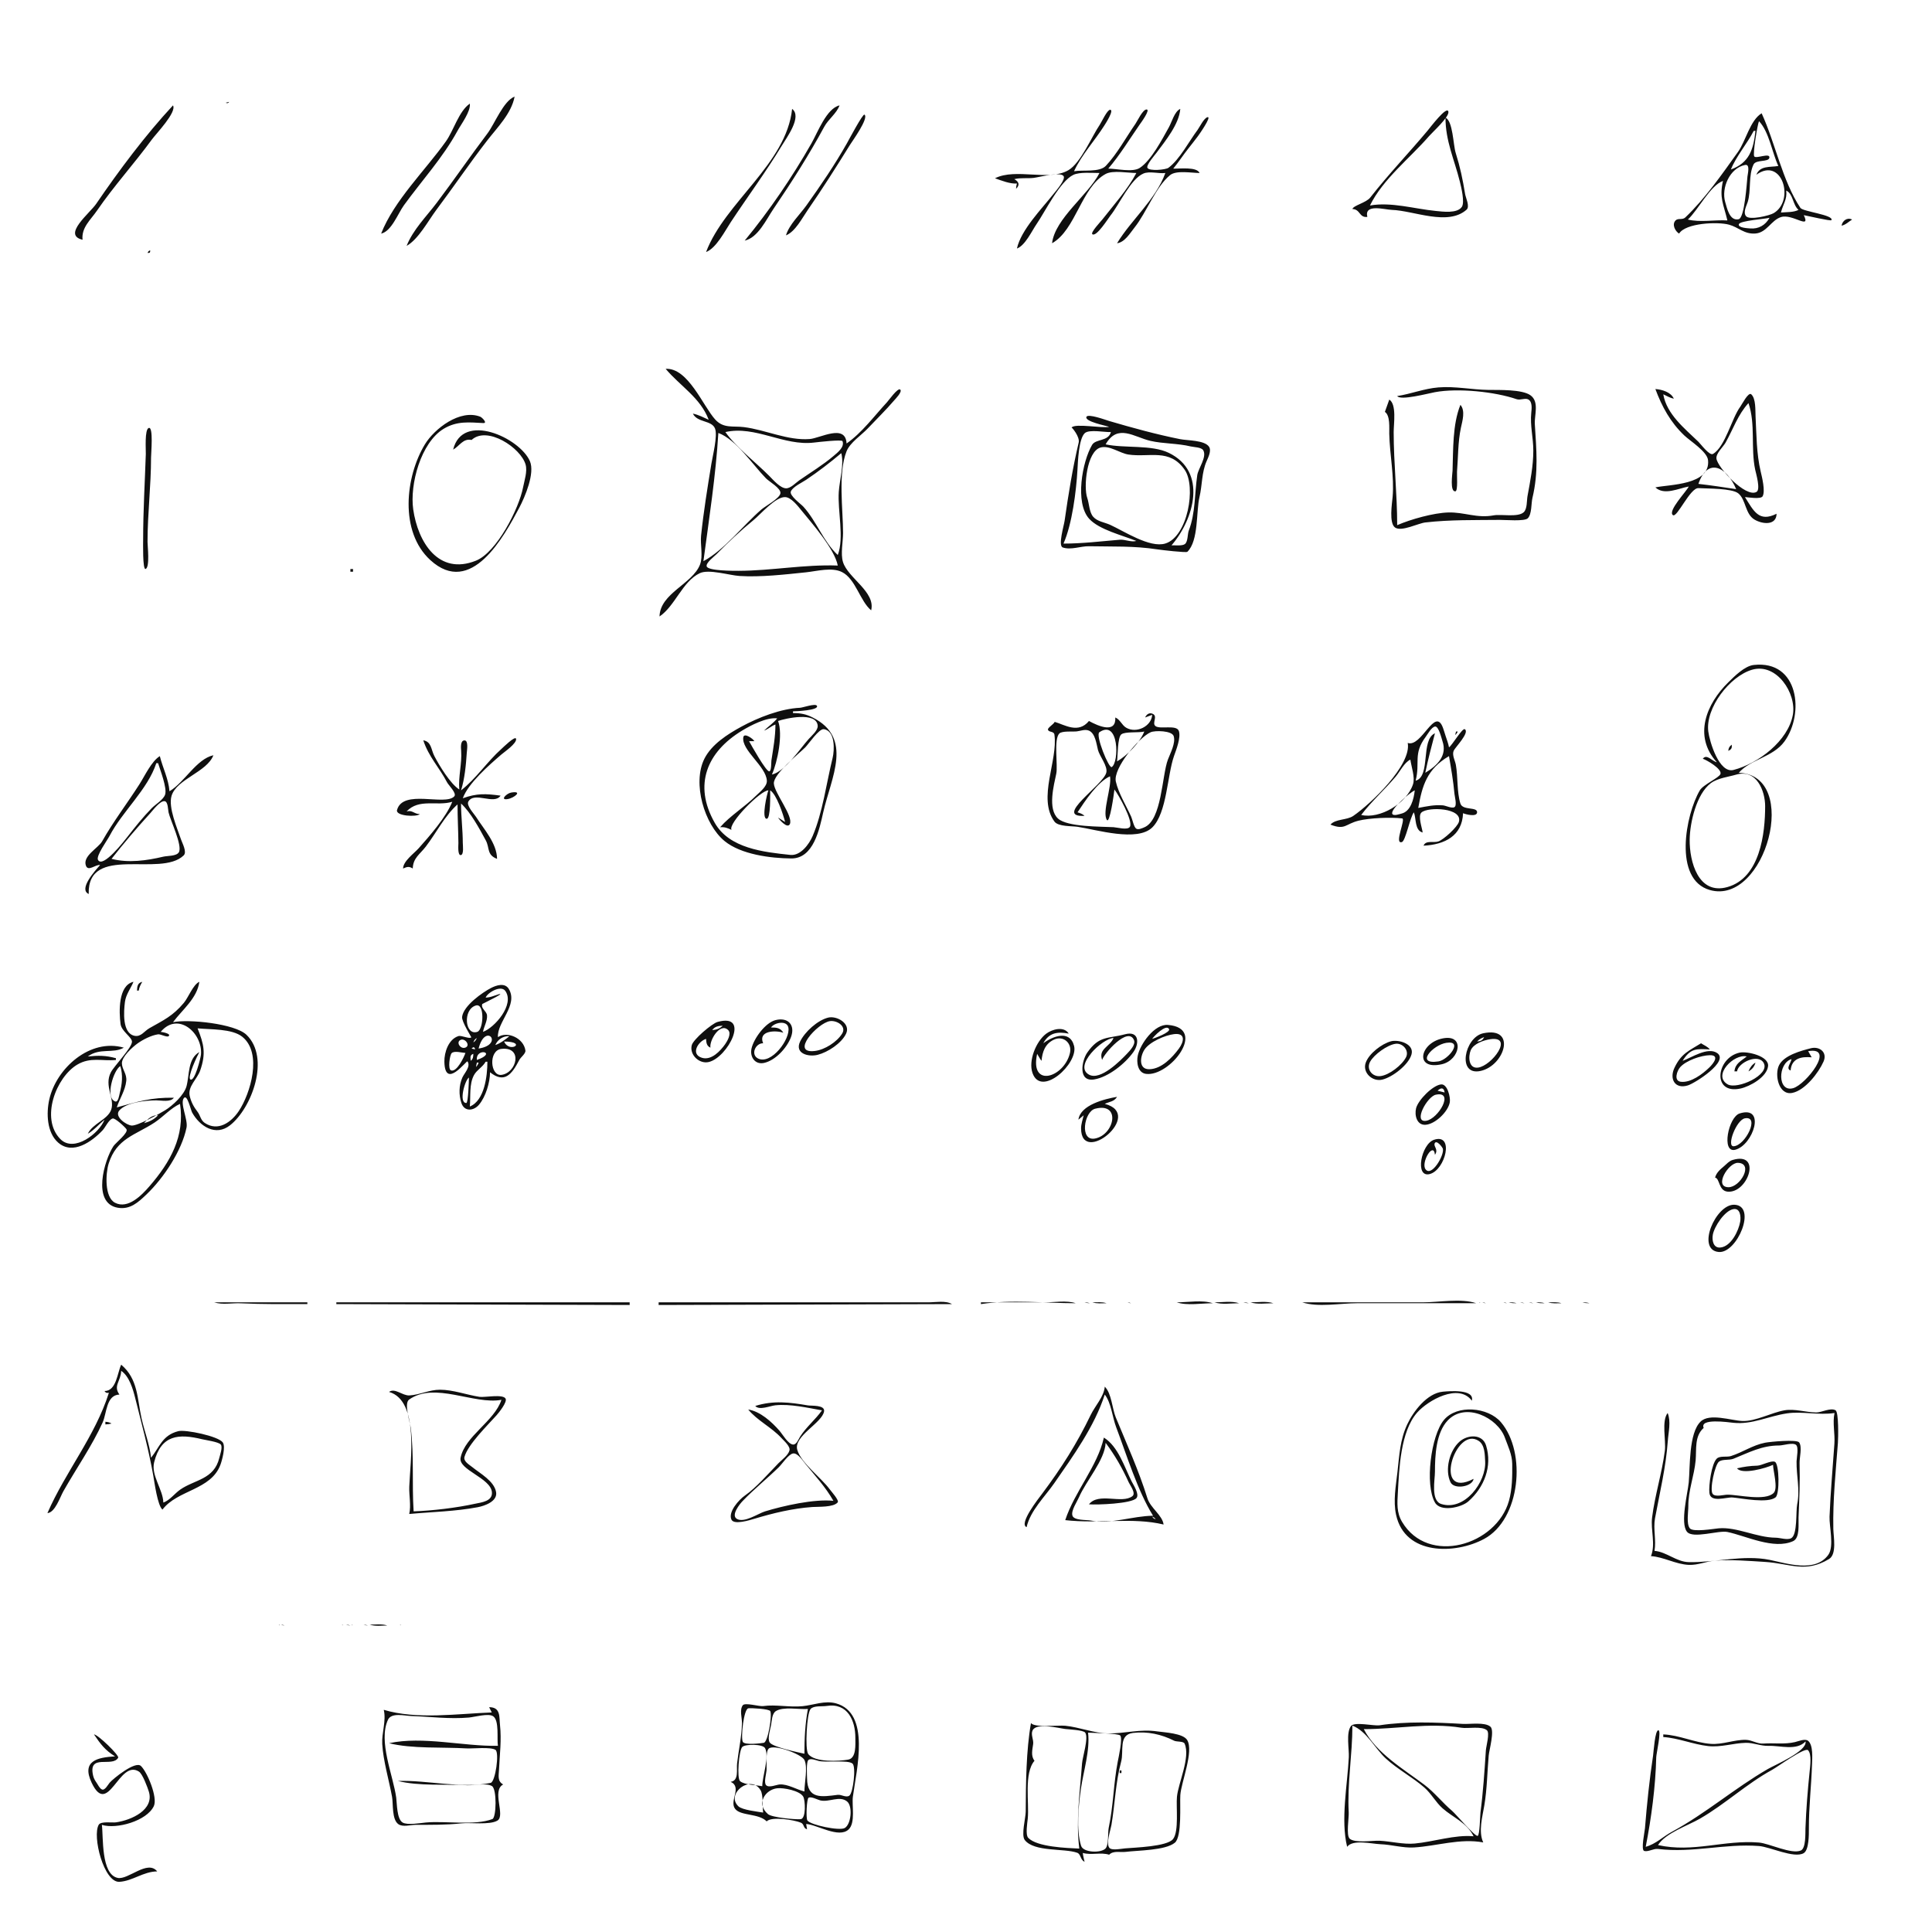 <?xml version="1.0" standalone="yes"?>
<svg xmlns="http://www.w3.org/2000/svg" width="2200" height="2200">
<path style="fill:#0f0f0f; stroke:none;" d="M463 280C476.402 272.599 487.696 251.228 496.875 239C516.461 212.907 534.8 185.765 554.779 160C566.361 145.065 582.375 129.225 586 110C573.231 114.92 563.278 141.098 555.04 152C535.373 178.025 516.962 204.958 497.278 231C485.354 246.777 470.442 261.395 463 280M257 117C259.046 117.751 259.596 117.656 261 116L257 117M434 266C445.647 263.632 453.183 243.086 459.921 233.783C479.979 206.089 504.487 179.271 520.841 149.217C525.184 141.237 536.185 126.904 535 118C522.457 126.639 516.584 148.6 507.762 161C484.296 193.982 448.938 228.097 434 266M197 120C165.9 153.411 135.293 194.321 109.584 232.038C102.163 242.925 70.519 267.554 94 273C92.563 259.112 103.115 250.503 110.408 239.882C129.697 211.789 152.736 186.507 172.835 159C177.891 152.08 201.414 127.812 197 120M848 274C863.197 270.675 872.64 249.799 880.677 238C901.508 207.414 920.95 176.854 938.581 144.361C943.32 135.627 952.592 129.296 956 120C941.249 123.352 931.029 150.917 924.145 163C901.965 201.931 876.325 239.604 848 274M1223 195C1231.65 176.263 1246.46 160.394 1257.45 143.04C1258.66 141.146 1269.14 125 1264.09 125.003C1260.76 125.005 1254.26 139.206 1252.35 142C1243.14 155.517 1230.72 185.479 1216.7 193.74C1194.44 206.853 1157.03 190.951 1133 203C1140.51 205.659 1149.98 209.488 1158 209C1157.36 211.136 1157.05 212.779 1157 215C1161.55 210.552 1160.34 206.985 1155 204C1162.16 202.187 1169.69 203.385 1177 202.562C1183.24 201.86 1206.44 195.349 1210.94 200.26C1214.3 203.934 1201.85 218.046 1199.52 221C1186.31 237.711 1162.61 261.784 1158 283C1167.39 279.612 1174.95 262.992 1180.46 255C1190.03 241.103 1207.1 206.238 1222.26 199.105C1229.57 195.664 1243.87 197.032 1252 197C1239.38 221.937 1201.27 248.815 1198 277C1225.14 261.672 1231.46 212.938 1259.06 198.065C1267.29 193.632 1284.73 197 1294 197C1284.11 215.759 1268.27 233.305 1255.22 250C1253.62 252.057 1241.41 264.917 1243.89 266.722C1248.59 270.136 1262.02 248.507 1264.5 245.438C1274.47 233.102 1287.28 203.916 1302.04 197.601C1309.05 194.601 1319.4 197.977 1327 197C1316.11 227.257 1288.29 250.102 1272 277C1280.89 275.837 1286.74 265.561 1291.98 259C1305.56 242.007 1315.89 212.904 1332.38 199.423C1339.47 193.625 1357.23 197 1366 197C1362.79 189.667 1343.41 192.263 1336 192C1342.11 184.616 1347.29 176.487 1353.28 169C1356.98 164.386 1360.56 159.707 1364.14 155C1365.3 153.473 1380.12 132.385 1375.07 133.438C1370.97 134.294 1366.05 144.773 1363.64 148C1354.06 160.793 1343.28 181.584 1330.56 191.06C1327.45 193.38 1308.81 195.096 1306.6 191.181C1304.87 188.124 1315.06 176.493 1316.92 174C1326.9 160.596 1342.78 141.259 1344 124C1337.45 126.85 1334.39 138.912 1330.96 145.041C1323.41 158.488 1310.95 182.661 1297.91 191.178C1289.68 196.557 1271.59 192 1262 192C1275.21 176.63 1286.09 158.654 1297.65 142C1298.64 140.578 1310.47 124.643 1305.63 124.643C1301.2 124.643 1295.22 137.741 1292.95 141C1282.22 156.431 1272.17 175.115 1259.29 188.794C1252 196.546 1233.13 193.202 1223 195M902 124C895.446 186.7 825.642 230.046 804 287C815.614 282.583 825.496 263.039 832.118 253C851.283 223.946 872.166 195.794 890.181 166C895.884 156.569 913.653 132.756 902 124M1540 238C1549.25 238.32 1547.52 248.079 1557 247C1553.26 231.61 1576.54 238.737 1585 239.011C1609.87 239.818 1648.77 257.724 1670.02 238.744C1674.02 235.173 1669.05 225.244 1668.36 221C1665.55 203.889 1662.76 190.499 1657.59 174C1654.78 165.056 1654.46 137.589 1646 134C1646 160.755 1656.12 181.616 1662.4 207C1663.85 212.881 1668.1 230.249 1664.66 235.502C1659.49 243.393 1642.7 240.964 1635 240.219C1610.79 237.877 1584.27 229.704 1560 234C1574.66 203.984 1605.78 179.88 1627.41 154.866C1631.35 150.307 1650.38 133.198 1649.31 127.222C1647.92 119.538 1628.44 145.391 1625.42 149C1603.9 174.669 1580.94 198.542 1560.34 224.94C1555.74 230.831 1541.2 233.912 1540 238M895 268C905.528 263.873 913.476 248.259 919.749 239.21C936.501 215.043 952.235 190.192 967.713 165.217C970.412 160.862 989.739 134.222 984.36 130.544C982.499 129.271 966.606 159.25 964.487 163.019C950.864 187.24 934.394 211.38 918.226 234C910.876 244.283 898.59 255.831 895 268M1912 266C1919.4 253.938 1955.65 252.274 1968.78 255.814C1979.79 258.785 1986.18 266.909 1999 265.893C2011.86 264.873 2016.81 250.826 2028 247.206C2041.05 242.987 2062.35 262.254 2054 245C2058.25 245.751 2084.77 252.01 2085.46 250.711C2088.63 244.729 2052.98 240.975 2050.17 236.759C2029.54 205.803 2021.56 162.843 2006 129C1992.9 136.894 1987.87 160.69 1979.06 173C1960.91 198.367 1941.74 226.005 1919.12 247.592C1915.79 250.772 1910.99 248.107 1908.12 250.906C1903.4 255.512 1907.61 263.343 1912 266M2003 138C2014.5 150.049 2017.99 173.928 2025 189C2015.86 190.636 2004.09 188.294 2000 199C2028.93 177.949 2044.27 227.896 2019.82 242.657C2015.11 245.5 1992.23 251.025 1988.26 246.178C1984.58 241.679 1988.77 234.41 1990.17 229.922C1994.23 216.864 1990.74 199.547 1996.8 187.266C1999.65 181.491 2013.78 184.856 2014.79 179.71C2016.03 173.42 1999.69 181.153 1997.59 178.098C1995.67 175.307 2001.33 141.409 2003 138M1999 149C1996.55 170.569 1991.95 185.325 1971 193C1976.87 178.187 1989.49 163.605 1997 149L1999 149M1987.13 187.843C1993.17 186.62 1990.18 197.808 1989.85 201C1989.08 208.598 1986.62 248.108 1979.85 249.624C1969.52 251.937 1966.59 237.132 1964.5 230C1959.88 214.202 1969.51 191.408 1987.13 187.843M1151 204L1150 205L1151 204M1962 206C1957.58 225.066 1962.64 232.642 1967 251C1952.84 250.152 1935.53 253.424 1922 250C1933.9 238.921 1947.33 211.338 1962 206M2048 239C2042.23 241.977 2034.4 241.403 2028 242C2030.26 232.651 2035.26 227.217 2034 217C2042.04 220.82 2041.22 233.084 2048 239M2015 248C2010.32 256.47 2002.47 260.915 1993 260.115C1990.83 259.931 1978.58 259.521 1980.11 255.236C1981.52 251.258 2009.9 249.373 2015 248M2097 257C2101.81 255.917 2104.93 252.609 2109 250C2103.39 247.233 2097.99 251.316 2097 257M168 288C170.735 288.084 171.084 287.735 171 285C169.077 285.901 169.001 286.076 168 288M758 420C774.107 439.239 797.746 453.029 807 478C801.223 475.4 795.23 472.199 789 471C794.134 481.535 810.511 478.302 814.244 488.089C817.345 496.219 811.561 518.947 810.081 528C805.611 555.347 801.195 582.437 798.32 610C797.264 620.128 800.806 633.424 797.079 642.956C788.443 665.046 751.653 675.48 751 702C768.838 689.907 777.006 662.2 796.816 652.704C807.091 647.778 830.548 655.124 842 655.861C866.016 657.407 893.88 654.189 918 651.68C930.241 650.406 947.23 645.619 958.821 651.436C974.323 659.215 979.377 684.587 992 695C997.233 673.934 965.595 658.336 959.922 640C957.023 630.63 959.999 616.886 960 607C960.002 580.411 954.12 538.798 963.94 514C967.924 503.937 980.77 495.679 988.096 487.922C998.096 477.333 1008.68 467.069 1018.14 456C1019.51 454.397 1028.01 445.875 1025.02 443.544C1022.26 441.392 1011.9 456.019 1010.1 457.96C995.854 473.316 981.247 493.102 964 505C962.894 482.13 933.945 499.021 922 499.941C896.884 501.875 871.993 489.446 847 486.339C834.739 484.814 823.937 488.16 814.476 477.761C800.448 462.343 783.53 418.574 758 420M1591 451C1594.73 456.408 1625.83 448.084 1634 446.575C1660.2 441.734 1702.13 446.017 1727 454.56C1731.33 456.047 1736.69 452.83 1740.39 454.907C1745.12 457.559 1744.14 465.578 1743.68 470C1742.17 484.526 1746 498.424 1746 513C1746 530.965 1742.55 547.521 1739.38 565C1738.47 570.055 1739.13 579.37 1735.2 583.178C1728.77 589.398 1709.44 585.254 1701 586.824C1681.5 590.45 1667.52 582.988 1649 583.563C1632.27 584.083 1606.74 591.226 1591 598C1591 562.623 1587 527.454 1587 492C1587 482.591 1590.57 460.451 1582 455L1577 469C1583.16 473.217 1581.84 487.011 1581.98 494C1582.47 517.557 1587.86 542.648 1585.78 566C1585.13 573.297 1581.49 595.856 1588.6 600.722C1595.96 605.755 1614.81 595.877 1623 594.934C1651.34 591.67 1679.3 592.335 1708 592.008C1713.86 591.941 1736.19 593.926 1739.79 590.135C1744.42 585.263 1743.51 573.277 1745.01 567C1752.05 537.616 1749.52 512.099 1747.73 483C1747.09 472.749 1753.11 457.421 1742.68 450.042C1733.11 443.266 1706.7 444.123 1695 443.993C1676.02 443.782 1656.98 439.605 1638 441.144C1621.48 442.483 1606.73 448.609 1591 451M1885 443C1892.54 463.198 1902.17 480.892 1918 495.922C1924.68 502.267 1943.99 514.261 1944.98 524C1947.89 552.586 1900.85 551.551 1885 555C1895.07 564.501 1911.4 556.06 1923 554C1920.85 559.115 1898.65 582.011 1904.99 586.593C1909.66 589.967 1924.63 555.257 1934.05 555.846C1943.78 556.454 1972.2 555.878 1979.44 561.822C1988.3 569.081 1987.06 585.43 1998.09 591.783C2007.68 597.308 2022.92 598.202 2023 585C2002.95 595.089 1996.91 581.888 1987 566C1990.67 566.327 2005.09 568.702 2007.1 565.16C2010.44 559.29 2006.41 543.243 2004.93 537C2000.08 516.584 2000.16 494.885 1999.08 474C1998.74 467.468 1999.58 453.752 1994.14 448.969C1990.87 446.094 1983.54 460.604 1981.76 463C1971.83 476.368 1964.71 508.515 1950.62 516.894C1946.65 519.253 1936.69 505.643 1934 503.04C1918.55 488.105 1897.79 471.664 1894 449C1898.03 450.859 1901.62 453.127 1906 454C1902.84 446.572 1892.46 443.48 1885 443M1991 459C1999.32 483.047 1993.4 510.335 1998.69 535C1999.62 539.37 2005.01 557.32 2000.18 560.138C1987.99 567.244 1955.45 532.147 1954.52 522.019C1953.98 516.156 1962.25 508.816 1964.96 504C1973.52 488.774 1978.89 472.288 1991 459M1663 461C1653.92 483.362 1654.86 512.304 1654.04 536C1653.92 539.42 1650.76 560.232 1657.29 559.493C1660.36 559.145 1658.83 540.622 1659.13 537C1660.46 520.562 1660.12 503.319 1663.54 487.217C1665.22 479.294 1668.86 467.787 1663 461M516 512C523.448 507.792 527.268 498.933 537 501C554.608 484.575 593.026 509.79 598.499 529.007C600.73 536.844 597.112 547.242 595.618 555C590.985 579.068 565.748 628.914 542 638.435C499.225 655.585 475.849 617.176 470.536 580C466.481 551.629 479.19 504.037 505.218 488.268C520.398 479.071 534.575 480.963 550.257 481.748C555.687 482.019 548.752 475.252 546.977 474.552C523.791 465.401 494.523 488.36 483.831 506C461.557 542.752 454.604 605.358 490.019 637.772C536.461 680.279 574.01 610.739 591.38 578C597.64 566.201 609.355 538.875 603.419 525.155C591.927 498.592 526.6 468.418 516 512M1263 486C1255.12 487.994 1224.25 481.749 1220.22 486.857C1220.53 486.474 1229.88 497.374 1228.3 504C1221.39 533.16 1216.55 563.184 1212.28 593C1211.46 598.735 1204.6 621.461 1210.16 623.396C1219.39 626.606 1230.55 621.83 1240 622.019C1266.7 622.551 1291.3 621.472 1318 625.602C1322.36 626.276 1350.8 629.598 1352.08 628.352C1365.05 615.724 1361.98 582.374 1365.86 566C1369.17 552.09 1368.19 538.322 1374.04 525C1375.87 520.809 1379.75 513.113 1376.72 508.666C1371.6 501.137 1352.09 501.704 1344 500.103C1317.58 494.874 1289.06 487.052 1263 479.384C1259.64 478.394 1238.71 470.625 1237.11 474.714C1235.01 480.062 1259.5 484.771 1263 486M169.432 487.305C164.489 488.815 166.193 512.464 166.04 517C164.959 549.222 163 581.807 163 614C163 617.76 162.276 649.19 165.783 647.894C170.838 646.026 168 621.817 168 617C168 584.951 172 553.075 172 521C172 516.422 174.84 485.652 169.432 487.305M826 492C860.059 484.274 892.613 508.168 927 503.942C931.709 503.364 958.638 500.313 959.385 502.335C961.907 509.169 953.723 515.346 949.32 519.098C937.251 529.385 923.025 538.014 910 547.078C905.933 549.909 900.322 556.195 895 556.048C888.465 555.867 880.277 546.291 876.019 541.992C860.377 526.204 838.751 509.9 826 492M1265 492C1262.2 502.833 1247.75 499.51 1243.57 506.604C1232.41 525.546 1223.72 572.591 1240.28 590.761C1251.7 603.281 1278.41 609.622 1294 616C1287.61 617.652 1281.39 614.075 1275 614.611C1253.78 616.394 1232.46 619 1211 619C1220.83 596.882 1225.53 559.352 1226.92 535C1227.44 525.869 1228.29 499.752 1235.22 493.26C1240.19 488.599 1258.35 492.384 1265 492M1334 621C1359.8 591.138 1375.11 537.145 1330.98 515.711C1311.33 506.165 1280.58 510.665 1259 506C1272.6 482.024 1291.37 497.721 1310 502.023C1324.66 505.408 1340.76 504.706 1356 508.382C1359.64 509.26 1368.07 509.174 1370.17 512.781C1374.56 520.337 1364.48 533.434 1363.35 540.993C1360.25 561.679 1361.38 584.404 1353.7 604.136C1352.11 608.215 1352.89 616.85 1349.2 619.576C1346.07 621.882 1337.88 620.773 1334 621M801 639C807.406 590.851 815.106 541.355 818 493C838.432 500.527 857.355 529.56 872.321 544.782C875.881 548.402 889.38 556.009 888.677 561.656C887.941 567.559 871.475 576.311 867 580.184C846.388 598.026 824.778 626.34 801 639M1253.14 509.616C1263.25 506.727 1275.16 516.119 1284.96 517.591C1308.74 521.163 1331.91 510.176 1349.04 535.001C1362.31 554.235 1352.44 611.115 1327 618.906C1309.18 624.361 1279.65 604.602 1264 597.564C1257.71 594.737 1249.51 593.871 1244.8 588.404C1240.26 583.135 1240.33 573.468 1238.07 567C1233.64 554.368 1237.61 514.054 1253.14 509.616M958 516C961.33 529.237 956.085 546.429 955.136 560C953.643 581.367 961.505 612.313 954 632C937.487 616.698 929.921 593.576 914.845 577C912.001 573.872 898.616 564.322 900.544 559.634C902.723 554.337 913.388 549.431 918 546.335C931.892 537.006 945.215 526.727 958 516M1977 557C1962.68 554.828 1948.37 552.613 1934 551C1944.68 520.141 1966.43 531.844 1977 557M954 644C915.863 642.597 878.818 649.906 841 649.999C835.84 650.012 806.662 650.14 804.761 645.083C803.268 641.109 813.589 633.437 815.96 631.003C829.018 617.598 843.558 604.054 858.079 592.205C866.087 585.669 882.983 565.705 894 566.046C900.913 566.26 908.472 576.151 912.425 581C924.799 596.18 950.212 624.91 954 644M399 648L399 651L402 651L402 648L399 648M1955 868C1949.56 866.776 1943.48 858.011 1939 864C1943.5 865.457 1960.87 875.502 1959.14 881.26C1957.79 885.707 1939.61 893.258 1935.62 900C1919.45 927.332 1905.08 1001.54 1947 1013.47C2010.3 1031.49 2050.96 882.548 1980 880C1993.21 864.608 2018.96 862.239 2031.99 844.32C2054.87 812.838 2048.53 751.462 1997 757.217C1986.59 758.379 1975.12 770.046 1968 777.019C1943.2 801.295 1927.79 838.095 1955 868M1995 762.668C2023.04 754.401 2045.98 789.58 2041.54 814C2036.15 843.672 2002.22 869.439 1974 876.753C1957.54 881.02 1946.71 844.308 1945.26 833C1941.83 806.177 1969.67 770.136 1995 762.668M903 812L903 810C905.759 810 932.974 808.936 930.239 803.697C928.648 800.649 914.083 805.822 911 805.96C889.155 806.935 863.065 817.15 843.992 827.584C828.461 836.082 810.292 847.611 802.096 864C788.183 891.822 802.05 938.739 825.008 957.657C843.708 973.067 877.555 977.325 901 977.539C926.441 977.771 933.126 944.062 937.43 925C946.401 885.272 971.986 840.489 925.32 816.968C917.639 813.097 911.629 812.004 903 812M1304 817L1312 814C1311.23 827.11 1294.1 835.474 1282.43 828.667C1277.35 825.699 1275.57 819.31 1270 817C1271.07 835.583 1250.99 827.034 1240 821C1227.89 835.848 1212.34 825.314 1201 822C1199.92 824.644 1192.92 828.665 1193.32 830.773C1193.97 834.159 1200.09 832.316 1200.68 836.468C1204.89 866.128 1181.18 908.839 1200.71 935.517C1205.01 941.404 1220.34 940.489 1227 941.478C1248.1 944.611 1295.21 959.16 1312.28 942.056C1328.84 925.458 1329.13 882.937 1336.83 861C1339.33 853.867 1344.84 840.068 1342.42 832.499C1339.93 824.707 1320.79 830.927 1315.68 826.74C1311.51 823.326 1318.76 815.693 1312.63 812.844C1308.67 811.007 1305.44 813.6 1304 817M879 882C885.478 867.358 891.711 836.129 886 821C894.399 818.051 929.687 810.039 931.136 826.304C931.613 831.659 924.174 837.857 920.952 841.437C910.958 852.542 893.922 878.604 879 882M885 818C880.953 823.247 874.746 827.262 870 832C874.762 830.318 878.238 826.682 883 825C883 839.025 880.472 852.257 878.409 866.003C878.124 867.901 878.568 878.357 875.878 878.357C872.189 878.357 855.413 848.455 853 844L859 844C857.857 841.456 847.38 833.921 846.438 839.442C843.922 854.18 872.401 872.491 873.228 889C873.561 895.665 865.198 901.8 861 906C848.45 918.558 831.363 928.895 820 942C825.158 941.49 828.374 942.879 833 945C828.648 937.698 866.364 899.711 875 900C873.504 903.31 866.76 932.357 873.078 932.357C877.715 932.357 877 904.006 877 900C884.319 904.427 891.875 927.544 894 936L886 931C887.401 933.441 896.601 943.966 899.367 938.513C903.835 929.705 881.804 903.024 881.202 892.217C880.595 881.313 909.745 858.292 916.992 851.003C920.82 847.152 932.592 829.659 938.007 830.323C951.319 831.956 950.239 854.439 948.125 863C941.095 891.458 936.81 925.165 925.367 952C921.355 961.407 911.533 974.696 900.019 973.492C869.511 970.301 830.509 966.132 813.91 937C789.115 893.485 805.259 856.059 845 831.969C855.122 825.834 872.891 816.595 885 818M1603 846C1607.61 870.896 1561.01 915.387 1541 929.081C1533.6 934.145 1520.92 932.283 1515 939C1531.92 945.562 1531.66 938.363 1547 934.526C1559.54 931.388 1583.91 930.422 1596.66 931.939C1601.12 932.471 1587 961.75 1596.37 958.894C1600.51 957.635 1605.6 930.669 1610 925C1612.82 932.197 1610.81 945.614 1620 948C1619.49 942.912 1614.21 929.027 1618.72 925.122C1626.42 918.453 1665.71 919.833 1661.29 935.79C1659.63 941.755 1644.03 955.986 1638 958.109C1632.42 960.076 1623.61 956.421 1621 963C1645.2 961.776 1665.04 951.789 1666 926C1668.71 927.266 1682 930.788 1682 924.864C1682 918.444 1665.52 923.181 1662.96 914.97C1658.85 901.759 1660.3 884.891 1657.82 871C1656.93 866.01 1653.32 860.039 1655.27 855C1656.68 851.341 1673.83 834.302 1668.03 830.367C1665.31 828.522 1653.71 848.55 1650 851C1649.2 846.498 1647.52 842.341 1646.12 838C1645.15 835.003 1644.28 831.964 1643.21 829C1634.07 803.54 1618.86 851.525 1603 846M1623 880C1626.03 865.001 1630.15 849.762 1634 835C1617.4 842.385 1629.53 884.218 1612 889C1617.4 868.242 1608.82 858.635 1623.5 839C1625.78 835.952 1630 827.934 1634.12 827.323C1638.26 826.709 1641.54 840.983 1642.57 844C1648.05 860.15 1637.32 871.362 1623 880M1235 929C1232.52 926.814 1230.13 926.009 1227 925C1235.36 912.357 1249.86 890.195 1264 884C1266.16 896.218 1254.84 924.636 1260.35 933.568C1263.61 938.843 1268.56 903.683 1269 899C1273.56 904.658 1290.54 934.921 1286.64 941.48C1284.16 945.628 1272.08 942.157 1268 941.925C1253.87 941.119 1215.36 941.866 1204.74 932.068C1192.77 921.014 1200.06 894.147 1202.79 880.993C1204.79 871.373 1199.68 841.843 1206.26 835.26C1209.43 832.09 1221.57 833.354 1226 832.864C1230.48 832.369 1235.48 830.103 1239.9 831.947C1247.3 835.035 1248.52 847.235 1250.27 854C1252.16 861.26 1261.63 872.382 1259.75 879.861C1256.15 894.127 1199.06 930.959 1235 929M1251.87 833.822C1274.29 818.535 1274.52 868.189 1265.94 873.456C1262.73 875.424 1247.07 837.094 1251.87 833.822M1303 833C1298.32 845.257 1283.32 860.59 1272 867C1272.91 861.029 1272.47 839.774 1276.82 836.262C1281.14 832.78 1296.79 834.679 1303 833M1310.26 833.822C1315.35 831.571 1334.5 831.976 1336.49 838.208C1339 846.076 1332.6 857.779 1329.89 865C1323 883.355 1323.08 933.795 1302.99 942.11C1300.62 943.092 1296.3 945.202 1293.82 943.583C1291.15 941.838 1289.47 933.046 1288.1 930C1282.5 917.565 1273.6 903.248 1270.62 889.997C1267.26 875.056 1296.75 839.784 1310.26 833.822M1658 833L1657 837C1658.61 835.55 1659.06 834.948 1660 833L1658 833M525 900C529.223 886.533 530.61 871.073 531.54 857C531.723 854.235 533.675 842.998 528.864 843.106C523.924 843.216 524.926 851.934 525.136 855C526.149 869.76 521.761 884.228 523 899C512.743 892.512 500.285 871.789 494.65 861C490.754 853.542 491.471 844.606 482 843C488.17 861.856 500.243 873.9 509.158 890.993C510.868 894.272 520.535 903.412 517.233 906.877C506.625 918.006 458.665 898.142 452.106 922.411C450.231 929.349 474.762 930.586 478 927C471.699 927.023 469.57 922.146 463 924C477.17 908.864 497.766 918.303 515 913C508.124 930.377 489.287 951.875 476.828 965.845C471.429 971.899 459.081 980.574 459 989C463.351 987.039 465.874 986.274 470 989C470.428 976.874 477.997 973.003 484.948 963.922C496.689 948.583 506.51 928.82 521 916C521 930.701 521.83 945.353 521.992 960C522.015 962.02 520.858 974.505 524.864 973.677C528.4 972.946 527.005 962.519 526.999 960C526.964 945.002 525.002 930.008 525 915C535.977 924.922 546.13 943.996 553.196 957C557.785 965.445 554.039 973.481 566 978C565.834 960.28 551.099 944.386 541.93 930C539.687 926.481 530.763 917.19 533.329 912.741C540.164 900.89 562.912 917.022 570 906C552.946 903.713 543.047 903.227 527 909C533.023 892.046 557.146 871.044 570.816 859.254C574.309 856.241 588.517 846.612 587.687 841.373C587.009 837.094 572.671 851.312 571 852.801C554.767 867.264 542.08 886.774 525 900M1968 855C1971.57 853.487 1972.37 851.826 1972 848C1969.2 850.035 1968.45 851.576 1968 855M193 901C191.881 886.811 185.328 874.479 182 861C172.5 866.85 164.816 883.597 158.806 893C144.837 914.854 129.063 935.412 116.309 957.997C111.912 965.784 93.678 974.796 97.869 985.849C100.49 992.762 108.816 984.214 114 985C108.358 991.365 89.037 1012.61 101 1018C99.549 960.682 182.662 999.748 209.159 974.064C213.173 970.173 207.576 960.21 206.167 956C201.955 943.415 191.359 919.438 195.359 906.222C201.152 887.078 235.726 879.215 243 860C223.615 864.323 209.965 891.058 193 901M1650 861C1652.46 875.53 1654.91 889.288 1656.22 904C1656.49 907.063 1659.38 917.165 1656.18 919.119C1653.3 920.878 1646.28 917.321 1643 917.063C1633.05 916.278 1624.74 918.184 1615 920C1619.45 894.666 1624.89 875.739 1650 861M1606 865C1607.08 872.943 1611.56 885.206 1609.04 892.981C1601.97 914.807 1571.3 932.983 1550 928C1561.64 912.69 1576.73 899.189 1589.25 884.438C1594.14 878.683 1599.14 868.159 1606 865M180 869C182.392 876.715 190.436 897.342 188.031 904.742C186.099 910.686 177.014 915.926 172.721 920.321C162.803 930.474 153.755 941.807 145.038 953C142.228 956.608 117.075 989.345 111.582 979.175C109.13 974.635 122.257 956.655 124.682 952C139.316 923.899 168.139 899.181 178 869L180 869M1976.49 882.221C2000.39 874.99 2010 900.902 2010 918C2010 949.025 2004.25 999.641 1967 1010.12C1933.86 1019.44 1923.73 981 1924.06 956C1924.32 936.637 1931.82 904.019 1948.14 891.809C1955.95 885.963 1969.25 884.413 1976.49 882.221M1611 900C1610 909.644 1606.45 923.914 1595.99 926.428C1593.89 926.932 1587.06 929.485 1585.54 926.953C1582.42 921.757 1606.45 901.718 1611 900M581.999 902.525C576.835 903.43 568.86 911.452 578.031 909.929C585.911 908.62 595.802 900.108 581.999 902.525M127 978C140.557 960.605 156.162 942.417 171.121 926C174.216 922.603 182.32 911.589 187.517 912.323C191.376 912.868 191.293 922.172 191.913 925C193.88 933.96 208.089 963.044 203.655 970.517C200.951 975.073 190.608 974.407 186 975.497C166.932 980.009 146.405 982.911 127 978M100 1291C107.044 1287.04 112.735 1280.15 119 1275C113.149 1290.37 84.403 1312.92 68.76 1297.12C45.724 1273.86 63.823 1226.61 88.019 1212.28C103.055 1203.37 116.441 1208.52 132 1207L132 1205C120.275 1201.72 111.963 1201.87 100 1203C113.848 1192.8 128.593 1200.12 141 1193C102.662 1181.94 64.137 1216.38 56.114 1252C52.638 1267.43 53.226 1289.72 66.244 1301.1C82.921 1315.68 104.9 1299.81 116.914 1287C120.004 1283.71 123.838 1274.92 128.283 1273.64C131.01 1272.86 142.407 1283.38 143.997 1285.86C146.535 1289.81 131.63 1301.45 129.215 1305.08C118.814 1320.7 104.279 1370.05 134.019 1375.25C148.153 1377.73 157.381 1369.13 167.007 1359.92C186.216 1341.54 207.014 1310.47 212.407 1284C214.257 1274.92 204.657 1256.37 209.356 1250.43C213.276 1245.48 217.143 1263.93 218.827 1266.94C227.61 1282.67 245.595 1294.31 261.992 1281.35C286.861 1261.7 307.98 1204.54 280.624 1178.3C267.355 1165.58 214.442 1160.26 197 1164C207.664 1149.71 224.502 1136.77 227 1118C219.942 1121.05 214.541 1135.81 209.341 1142C196.63 1157.14 186.164 1161.7 170.04 1170.87C164.341 1174.11 160.5 1181.11 153.008 1179.45C138.948 1176.33 140.926 1151.6 142.259 1141C143.344 1132.37 148.761 1125.79 152 1118C134.381 1122.01 135.506 1152.38 137.26 1166C138.335 1174.34 149.899 1180.7 150.273 1186.03C150.731 1192.55 130.056 1213.73 126.271 1221C118.091 1236.71 131.274 1251.33 126.48 1263.98C122.245 1275.15 105.528 1279.3 100 1291M156 1128L158 1128C158.601 1124.18 160.056 1121.32 162 1118C156.733 1119.32 156.207 1123.03 156 1128M558 1221C574.327 1234.04 582.782 1223.61 591.325 1207.01C592.918 1203.91 598.788 1199.75 598.292 1196.2C596.318 1182.07 577.625 1173.81 567 1181C565.878 1163.77 590.318 1144.59 579.436 1126.2C574.966 1118.65 565.136 1121.91 559 1125.1C549.683 1129.95 527.683 1145.11 526.191 1158C525.576 1163.32 536.838 1180.96 536.677 1181.17C534.866 1183.52 525.474 1178.72 522.021 1179.81C510.668 1183.41 505.809 1198.44 506.024 1209C506.682 1241.38 531.293 1207.13 532.341 1208.65C536.383 1214.5 528.752 1221.95 526.505 1227C522.536 1235.92 522.32 1246.76 525.388 1255.98C528.81 1266.26 539.434 1265.09 545.455 1257.95C553.098 1248.89 557.982 1232.64 558 1221M550 1175C551.058 1168.85 555.218 1162.41 554.564 1156.05C554.076 1151.31 547.313 1148.39 549.193 1143.28C549.267 1143.07 586.035 1125.51 561.004 1134.46C558.313 1135.43 555.839 1135.84 553 1136C555.217 1130.17 570.546 1121.31 575.499 1128.5C586.219 1144.08 563.172 1170.25 550 1175M541.864 1144.97C552.179 1141.93 550.746 1172.54 543.58 1174.96C529.326 1179.78 526.724 1149.43 541.864 1144.97M943 1158.78C930.889 1161.83 916.436 1174.96 911.118 1186C904.561 1199.62 920.491 1203.82 931 1201.17C942.597 1198.24 958.288 1188.04 963.48 1177C968.918 1165.43 952.774 1156.31 943 1158.78M883 1161.64C871.458 1164.6 858.268 1182.7 855.756 1194C853.647 1203.49 859.75 1212.62 870 1210.38C883.078 1207.53 896.125 1193.2 900.697 1181C905.853 1167.25 897.376 1157.96 883 1161.64M945 1162.78C952.72 1161.6 964.281 1168.45 958.941 1177C952.974 1186.56 939.197 1195.37 928 1196.74C899.116 1200.28 930.889 1164.93 945 1162.78M817.136 1163.69C810.692 1165.47 789.418 1183.6 787.725 1190.16C784.885 1201.16 796.36 1211.83 807 1209.36C828.673 1204.32 855.209 1153.17 817.136 1163.69M869 1188C862.952 1173.49 883.229 1172.96 892 1176C888.684 1170.36 884.107 1170.03 878 1170C881.51 1164.48 895.945 1161.37 897.713 1170.07C900.356 1183.07 878.217 1212.74 863.266 1205.35C854.318 1200.93 860.396 1187.66 869 1188M227 1198C213.668 1205.47 215.797 1224.34 212.389 1236.89C209.66 1246.93 196.567 1259.07 187.941 1264.33C181.167 1268.46 156.95 1282.05 150 1281.69C144.162 1281.38 129.888 1271.61 135.749 1264.65C143.8 1255.08 166.53 1253 178 1253C183.852 1253 194.328 1255.38 198 1250C172.235 1249.51 157.287 1254.39 133 1261C136.308 1250.84 142.547 1241.99 143.763 1231C144.675 1222.76 139.103 1218.16 138.815 1210.98C138.514 1203.45 150.74 1192.41 156.548 1188.24C162.82 1183.75 172.282 1178.9 180 1177.8C182.85 1177.39 190.089 1181.56 192.031 1179.87C195.405 1176.92 184.155 1175.07 183 1175C202.797 1151.37 231.059 1176.46 228.845 1201C228.529 1204.5 221.825 1231.84 216.861 1229.24C212.782 1227.1 225.085 1201.23 227 1198M1329.96 1167.09C1314.56 1165.8 1298.3 1189.06 1295.6 1202C1294 1209.61 1295.48 1221.65 1305.04 1222.85C1332.02 1226.25 1375.47 1170.87 1329.96 1167.09M823 1168C819.477 1171.41 815.844 1172.61 811 1173C814.025 1168.8 818.033 1168.14 823 1168M1312 1183C1313.52 1180.39 1328.01 1165.45 1331.24 1171.84C1333.07 1175.47 1314.81 1182.33 1312 1183M225 1171C239.45 1172.48 264.163 1171.16 275.903 1180.6C299.083 1199.24 285.187 1245.32 271.894 1265.22C263.273 1278.12 248.177 1288.8 233.071 1278.64C228.417 1275.51 228.155 1270.14 224.875 1265.93C220.585 1260.42 217.616 1254.84 216.034 1247.98C213.544 1237.17 224.57 1228.75 227.961 1219C234.758 1199.47 232.16 1189.03 225 1171M804 1183C804.294 1187.45 804.65 1191.06 809 1193C807.44 1185.02 819.92 1163.78 829.178 1172.97C833.198 1176.96 828.229 1185.5 825.768 1189C820.318 1196.74 810.029 1207.85 799.261 1204.51C785.899 1200.36 795.112 1185.63 804 1183M1188 1188C1194.64 1175.59 1204.64 1174.62 1217 1177C1211.59 1168.15 1197.93 1171.99 1191.08 1177.26C1179.84 1185.91 1170.74 1207.83 1175.78 1222C1185.74 1249.96 1228.21 1210.91 1223.07 1191C1218.2 1172.15 1198.47 1180.13 1188 1188M545 1194C552.701 1163.39 574.737 1189.45 545 1194M1689 1176.6C1667.57 1181.12 1658.71 1225.52 1686 1219.49C1713.64 1213.39 1727.25 1168.53 1689 1176.6M1281 1177.75C1261.52 1182.98 1251.82 1178.95 1238.11 1198.56C1231.71 1207.72 1227.15 1232.28 1246 1229.17C1262.22 1226.48 1281.38 1211.04 1290.62 1197.96C1297.78 1187.83 1297.05 1173.44 1281 1177.75M1337 1177.56C1350.24 1176.04 1348.28 1186.12 1342.47 1194C1334.84 1204.35 1322.79 1217.08 1309 1217.54C1296.28 1217.96 1298.14 1203.2 1303.15 1195.37C1308.86 1186.45 1326.77 1178.73 1337 1177.56M580 1180C575.404 1183.77 569.653 1188.17 564 1190C566.657 1183.77 573.144 1179.31 580 1180M1268 1182C1263.77 1191.9 1250.47 1194.27 1255 1207C1256.99 1199.83 1284.51 1168.29 1291.3 1184.37C1293.41 1189.36 1286.56 1196.46 1283.52 1199.68C1275.89 1207.74 1253.14 1230.86 1240.11 1223.74C1221.86 1213.77 1255.43 1182.37 1268 1182M1690 1181C1688.2 1184.77 1686.08 1185.61 1682 1186C1684.45 1183.45 1686.65 1182.14 1690 1181M543 1182C541.926 1184.43 541.202 1185.55 539 1187C540 1184.46 540.699 1183.45 543 1182M1181 1200C1182.74 1202.69 1183.92 1205.53 1186 1208C1186.98 1197.68 1189.98 1188.73 1200 1183.93C1210.74 1178.79 1220.96 1187.75 1218.38 1199C1211.96 1226.98 1172.33 1239.68 1181 1200M1642 1182.62C1616.59 1188.25 1610.53 1219.05 1642 1211.83C1662.65 1207.09 1668.75 1176.69 1642 1182.62M524.763 1184.04C529.851 1182.11 536.124 1190.81 529.716 1193C524.078 1194.92 518.782 1186.32 524.763 1184.04M1697 1183.37C1724.32 1179.39 1698.76 1213.72 1683 1215.71C1672.24 1217.07 1671.74 1203.07 1674.73 1196.01C1677.91 1188.5 1689.39 1184.48 1697 1183.37M1584 1185.72C1573.46 1188.5 1558.97 1199.64 1555.21 1210C1551.08 1221.36 1562.79 1232.11 1574 1229.39C1585.7 1226.55 1603.98 1212.54 1607.31 1200.68C1610.69 1188.62 1592.56 1183.46 1584 1185.72M574 1186C601.096 1186.11 580.28 1200.1 574 1186M1647 1187.48C1666.83 1184.41 1649.19 1206.93 1638 1208.63C1611.05 1212.73 1631.31 1189.91 1647 1187.48M1589 1188.59C1597.2 1187.36 1604.94 1196.18 1601.09 1203.85C1596.59 1212.8 1582.06 1224.13 1572 1225.37C1562.6 1226.53 1555.55 1217.49 1560.15 1209.04C1564.63 1200.81 1579.63 1190 1589 1188.59M1937 1188C1923.48 1196.47 1914.47 1199.45 1906.7 1216C1900.79 1228.6 1907.2 1240.56 1922 1235.96C1930.22 1233.41 1969.43 1208.51 1955.29 1199.07C1944.47 1191.85 1926.32 1204.32 1916 1208C1925.03 1193.31 1932.13 1194.28 1947 1195C1944.46 1191.7 1940.45 1190.29 1937 1188M541 1195L537 1194C539.086 1191.91 540.349 1191.98 541 1195M2062 1193.67C2050.56 1196.59 2031.5 1201.72 2025.83 1213C2020.51 1223.57 2025.22 1247.72 2041 1244.48C2055.51 1241.51 2070.86 1221.6 2076.51 1208.78C2081.1 1198.34 2072.03 1191.12 2062 1193.67M571.001 1194.39C595.662 1191.7 588.61 1221.53 571.096 1223.97C558.145 1225.77 555.981 1196.03 571.001 1194.39M543 1207C541.67 1192.25 567.235 1198.52 543 1207M2040 1206C2039.43 1210.51 2033.13 1216.83 2039 1219C2040.05 1204.98 2051.35 1202.92 2063 1204L2059 1197C2090.68 1191.46 2056.42 1234.88 2042 1239.08C2023.83 1244.37 2024.25 1210.75 2040 1206M530 1199C528.503 1203.52 520.273 1221.14 513.61 1218.9C509.771 1217.6 512.111 1201.48 514.275 1199.26C517.299 1196.16 526.134 1198.86 530 1199M1981 1198.63C1954.22 1204.44 1949.07 1246.74 1982 1239.51C1992.73 1237.15 2011.83 1226.55 2013.32 1214.14C2014.72 1202.46 1989.35 1196.82 1981 1198.63M539 1200C538.886 1203.49 538.758 1205.73 536 1208C535.743 1204.19 534.931 1201.38 539 1200M1947 1201.57C1958.62 1201.36 1951.1 1211.02 1946.52 1215.48C1938.87 1222.94 1925.49 1233.16 1914.06 1231.84C1905.58 1230.86 1909.55 1219.33 1913.28 1215.16C1920.03 1207.63 1936.96 1201.75 1947 1201.57M1989 1203C1982.52 1208.38 1976.09 1210.66 1975 1220L1978 1220C1979.4 1209.85 2002.17 1199.38 2008.32 1210.37C2015.98 1224.07 1978.06 1241.03 1967.27 1234.74C1949.71 1224.51 1974.63 1199.52 1989 1203M555 1209C555 1224.78 551.857 1253.23 535 1260C536.069 1248.52 534.064 1234.53 539.821 1224.09C543.025 1218.28 549.577 1215.16 553 1209L555 1209M545 1210C544.243 1212.23 543.608 1213.28 542 1215L543 1210L545 1210M1991 1220C1995.31 1217.61 1997.6 1214.73 1999 1210C1994.89 1212.45 1992.83 1215.63 1991 1220M137 1214C140.195 1224.38 139.055 1234.64 136.292 1245C135.761 1246.99 134.691 1255.49 131.18 1254.24C119.351 1250.02 129.41 1218.3 137 1214M534 1227C533.935 1230.36 533.222 1256 530.981 1256C522.065 1256 529.315 1229.95 534 1227M1640.98 1234.84C1631.33 1235.85 1614.84 1252.75 1612.52 1261.96C1610.56 1269.75 1613.24 1281.26 1623 1280.82C1634.14 1280.33 1649.18 1265.84 1650.93 1255C1651.82 1249.5 1648.23 1234.09 1640.98 1234.84M1645 1244L1637 1242C1640.84 1238.26 1644.19 1238.25 1645 1244M1634.98 1246.56C1656.62 1241.95 1637.86 1274.07 1624.02 1276.26C1608.67 1278.68 1625.06 1248.67 1634.98 1246.56M1228 1275L1234 1270C1232.89 1275 1231.03 1279.82 1231.04 1285C1231.16 1328.44 1303.9 1268.77 1258 1257C1263.4 1254.42 1268.68 1254.55 1272 1249C1258.11 1251.34 1230.19 1258.15 1228 1275M205 1257C210.602 1293.59 194.136 1323.22 170.04 1350.99C161.525 1360.81 145.785 1377.22 131.022 1369.62C118.769 1363.31 120.287 1336.01 123.744 1325C132.806 1296.15 154.206 1292.63 176.001 1278.26C185.52 1271.98 195.002 1261.39 205 1257M1247.04 1262.53C1276.7 1254.86 1269.25 1292.09 1246.96 1296.44C1229.02 1299.94 1234.4 1265.79 1247.04 1262.53M1981 1267.89C1968.11 1271.93 1959.8 1313.44 1976 1309.24C1996.44 1303.93 2011.29 1258.4 1981 1267.89M180 1270C175.561 1274.71 170.2 1277.32 164 1279C168.051 1274.14 173.382 1269.5 180 1270M1986.99 1273.44C2004.35 1270.33 1987.46 1304.5 1974.15 1305.26C1965.67 1305.74 1977.16 1275.2 1986.99 1273.44M1633 1297.86C1618.33 1302.65 1610.74 1341.34 1628 1336.94C1645.93 1332.38 1656.3 1290.24 1633 1297.86M1634 1315C1638.4 1308.58 1631.95 1305.55 1633.76 1301.83C1635.79 1297.66 1642.46 1306.2 1642.99 1308.08C1644.99 1315.25 1630.09 1340.78 1623.27 1331.45C1617.71 1323.85 1632.5 1299.2 1634 1315M1953 1341C1958.37 1341.63 1956.89 1355.81 1967 1356.92C1990.26 1359.45 2006.93 1310.84 1973 1320.86C1968.97 1322.05 1966.27 1325.35 1963.14 1328C1958.85 1331.62 1954.36 1335.43 1953 1341M1978.99 1324.15C1997.33 1324.69 1981.58 1352.29 1968 1351.9C1951.37 1351.42 1968.17 1323.84 1978.99 1324.15M1975 1371.85C1953.66 1370.95 1931.17 1423.37 1957.14 1425.66C1978.07 1427.5 2001.07 1372.94 1975 1371.85M1973.99 1376.81C1981.81 1375.58 1982.48 1385.71 1981.62 1390.96C1979.89 1401.55 1971.16 1419.46 1959.01 1420.57C1950.8 1421.32 1949.33 1412.15 1950.42 1406C1952.07 1396.7 1963.95 1378.39 1973.99 1376.81M229 1483L232 1484L229 1483M244 1483C253.024 1486.06 264.537 1483.62 274 1484.08C299.296 1485.3 324.653 1485 350 1485L350 1483L244 1483M383 1483L383 1485L717 1486L717 1483L383 1483M750 1483L750 1486L1084 1485C1077.11 1480.69 1064.93 1483 1057 1483L992 1483L750 1483M1117 1483L1117 1485C1151.54 1479.53 1190.03 1484 1225 1484C1214.86 1480.56 1200.68 1483 1190 1483L1117 1483M1235 1483C1237.06 1483.72 1238.8 1483.91 1241 1484C1238.94 1483.28 1237.2 1483.09 1235 1483M1244 1483C1249.01 1484.7 1254.75 1484 1260 1484C1254.99 1482.3 1249.25 1483 1244 1483M1284 1483C1285.51 1483.68 1286.31 1483.83 1288 1484C1286.49 1483.32 1285.69 1483.17 1284 1483M1321 1483L1322 1484L1321 1483M1340 1483C1351.74 1486.98 1368.62 1484 1381 1484C1369.26 1480.02 1352.38 1483 1340 1483M1383 1483C1391.28 1485.81 1402.29 1484 1411 1484C1402.72 1481.19 1391.71 1483 1383 1483M1416 1483C1418.06 1483.72 1419.8 1483.91 1422 1484C1419.94 1483.28 1418.2 1483.09 1416 1483M1424 1483C1431.75 1485.62 1441.86 1484 1450 1484C1442.25 1481.38 1432.14 1483 1424 1483M1483 1483C1500.44 1488.91 1526.59 1484 1545 1484L1681 1484C1663.98 1478.23 1638 1483 1620 1483L1483 1483M1684.67 1483.33C1684.22 1483.78 1685.28 1483.72 1685.33 1483.67C1685.78 1483.22 1684.72 1483.28 1684.67 1483.33M1688 1483C1689.51 1483.68 1690.31 1483.83 1692 1484C1690.49 1483.32 1689.69 1483.17 1688 1483M1705 1483L1708 1484L1705 1483M1712 1483C1713.51 1483.68 1714.31 1483.83 1716 1484C1714.49 1483.32 1713.69 1483.17 1712 1483M1718 1483C1720.98 1484.01 1723.86 1483.99 1727 1484C1724.02 1482.99 1721.14 1483.01 1718 1483M1731 1483C1732.75 1483.64 1734.13 1483.86 1736 1484C1734.25 1483.36 1732.87 1483.14 1731 1483M1741 1483C1742.75 1483.64 1744.13 1483.86 1746 1484C1744.25 1483.36 1742.87 1483.14 1741 1483M1749 1483C1752.28 1484.11 1755.55 1484 1759 1484C1755.72 1482.89 1752.45 1483 1749 1483M1763 1483C1767.73 1484.6 1773.05 1484 1778 1484C1773.27 1482.4 1767.95 1483 1763 1483M1782 1483L1785 1484L1782 1483M1802 1483C1804.68 1483.91 1807.17 1483.97 1810 1484C1807.32 1483.09 1804.83 1483.03 1802 1483M138 1554C133.566 1563.3 132.623 1583.98 119 1584C120.633 1586.19 121.281 1586.3 124 1586C108.402 1635.29 74.455 1676.06 54 1723C62.709 1722.35 68.247 1705.04 72.227 1698C86.603 1672.57 104.971 1646.21 116.92 1619.68C121.629 1609.22 120.848 1588.52 136 1588C128.683 1578.01 137.556 1572.97 138 1561C147.174 1567.08 151.415 1581.8 153.961 1592C161.14 1620.74 169.36 1650.87 174.484 1680C175.937 1688.26 179.386 1714.38 185 1719C202.101 1696.45 240.173 1696.94 250.985 1668C252.945 1662.75 257.074 1647.49 253.738 1642.58C248.837 1635.38 211.056 1627.61 203 1629.69C184.629 1634.43 181.738 1647.88 172 1660C170.421 1644.8 164.476 1629.85 161.167 1615C156.185 1592.64 157.293 1570.24 138 1554M1258 1579C1257.24 1590.15 1246.88 1601.1 1242.11 1611C1226.2 1644 1208.72 1671.52 1186.63 1701C1182.41 1706.62 1159.78 1735.28 1169 1739C1173.27 1720.13 1189.74 1704.44 1200.47 1689C1221.92 1658.12 1246.37 1624.2 1258 1588C1265.28 1597.11 1266.75 1613.96 1270.93 1625C1283 1656.88 1295.37 1697.61 1313 1726C1289.47 1726.22 1265.45 1735.99 1242 1731.44C1237.25 1730.52 1222.75 1731.58 1221.14 1725.72C1219.55 1719.96 1226.43 1710.15 1228.64 1705C1236.56 1686.52 1258.09 1662.58 1259 1643C1269.65 1657.21 1277.98 1671.82 1285.31 1688C1286.88 1691.46 1293.81 1700.41 1289.44 1703.74C1277.48 1712.85 1250.94 1699 1240 1713C1249.2 1713.72 1288.52 1712.37 1294.08 1705.94C1297.8 1701.64 1290.68 1690.97 1288.67 1687C1280.42 1670.66 1273.41 1647.12 1257 1637C1249.62 1669.95 1223.7 1698.36 1213 1731C1250.54 1735.36 1289.83 1727.48 1325 1736C1323.61 1725.3 1310.07 1717.31 1306.54 1706C1296.63 1674.2 1283.19 1644.69 1270.56 1614C1266.44 1604 1265.8 1586.59 1258 1579M443 1585C477.88 1595.09 467.006 1664.3 466.04 1693C465.706 1702.95 468.213 1714.41 466 1724C491.874 1721.59 518.519 1721.13 544 1716.28C551.547 1714.85 566.831 1709.75 564.897 1699C562.621 1686.34 546.697 1677.9 537.783 1670.61C534.438 1667.87 527.458 1664.13 528.928 1658.92C532.971 1644.58 555.437 1622.82 565.555 1611.44C568.049 1608.63 577.875 1596.46 575.698 1592.61C572.625 1587.16 551.842 1591.51 546 1590.6C531.268 1588.32 515.929 1582.52 501 1582.5C488.905 1582.48 478.004 1588.32 466.217 1589C458.375 1589.46 449.684 1580.09 443 1585M1678 1684C1630.66 1708.69 1657 1622.75 1683.89 1640.82C1690.88 1645.52 1690.74 1656.51 1691.17 1664C1692.54 1687.48 1667.79 1721.05 1641.16 1712.62C1629.03 1708.78 1634 1684.98 1634 1676C1634.01 1657.53 1635.15 1631.63 1648.57 1617.46C1668.74 1596.14 1705.39 1614.36 1713.59 1637C1717.18 1646.91 1721.87 1656.24 1721.99 1667C1722.15 1680.81 1722.04 1695.6 1718.28 1709C1704.08 1759.65 1626.38 1782.99 1596.56 1733C1590.24 1722.4 1591.08 1711.74 1591.74 1700C1593.28 1672.73 1594.64 1630.06 1613.88 1608.38C1625.92 1594.81 1660.83 1574.55 1676 1595C1679.5 1581.5 1650.18 1584.08 1643 1584.74C1625.05 1586.4 1609.29 1607.26 1602.41 1622C1594.22 1639.56 1593.42 1657.18 1591.32 1676C1589.56 1691.7 1586.25 1709.07 1589.74 1725C1599.86 1771.28 1657.05 1770.12 1690 1752.4C1731.21 1730.24 1738.62 1654.11 1709.15 1619.49C1694.49 1602.26 1658.97 1599 1644.13 1617.06C1629.48 1634.89 1622.32 1690.44 1634.01 1710.95C1640.33 1722.02 1664.04 1716.68 1671.96 1709.72C1690.17 1693.72 1699.52 1669.65 1692.23 1646C1688.11 1632.6 1671.41 1633.49 1662.23 1641.43C1650.61 1651.47 1644.89 1673.67 1651.74 1687.89C1655.91 1696.53 1676.84 1692.89 1678 1684M571 1594C563.002 1618.51 529.462 1635.32 524.481 1659.96C521.7 1673.72 558.521 1682.88 560.129 1699C561.19 1709.63 548.031 1710.81 541 1712.34C519.656 1717.01 492.828 1720.22 471 1721C468.964 1689.13 471.666 1657.83 467.742 1626C466.985 1619.86 459.73 1598.11 465.822 1593.74C494.813 1572.99 539.673 1599.83 571 1594M860 1601C864.811 1606.33 876.638 1600.86 883 1600.22C900.038 1598.52 919.255 1603.04 936 1606C928.429 1616.68 918.186 1624.78 911.033 1636C909.319 1638.69 906.933 1645.44 902.853 1644.92C897.281 1644.21 890.992 1633.05 887.462 1629.04C878.557 1618.92 865.727 1607.23 852 1605C862.121 1617.54 878.723 1625.31 889.878 1637.56C892.649 1640.61 900.12 1646.99 899.005 1651.56C897.669 1657.04 890.222 1662.36 886.436 1666.21C874.844 1678.01 861.443 1693.83 847.968 1703.2C841.675 1707.57 828.697 1721.71 832.946 1730.5C835.945 1736.7 854.137 1730.9 859 1729.44C880.317 1723.04 902.371 1717.67 925 1716.06C931.914 1715.57 948.957 1716.62 953.894 1710.8C955.845 1708.5 946.513 1698.24 944.89 1696C935.455 1682.98 912.249 1666.05 907.876 1651C903.325 1635.33 936.13 1620.49 938.375 1607.19C939.665 1599.56 924.003 1601.03 920 1600.35C899.137 1596.82 880.783 1594.47 860 1601M1978 1672C1983.62 1679.63 2011.52 1671.67 2019 1668C2019.06 1674.91 2024.94 1694.7 2019.74 1700C2010.2 1709.73 1978.88 1701.88 1967 1702.01C1962.87 1702.05 1953.26 1704.97 1950.28 1701.18C1946.5 1696.36 1952.81 1667.57 1957.59 1664.26C1961.77 1661.36 1969.11 1663.05 1974 1661.07C1991.86 1653.86 2006.32 1646 2026 1645.99C2030.58 1645.98 2041.42 1642.31 2045.14 1645.3C2048.44 1647.96 2045.85 1660.06 2045.78 1664C2045.48 1680.6 2049.93 1696.11 2046.47 1713C2044.86 1720.85 2046.97 1747.51 2039.72 1751.54C2035.27 1754 2026.97 1751.03 2022 1751C2000.3 1750.88 1977.51 1738.42 1957 1740.33C1951.04 1740.88 1927.86 1744.94 1924.2 1740.3C1920.12 1735.11 1922.59 1721.29 1922.53 1715C1922.38 1697.43 1929.28 1680.31 1930.85 1663C1931.99 1650.36 1929.3 1635.43 1940 1626C1935.18 1614.71 1967.84 1619.54 1974 1620.18C1995.34 1622.38 2013.78 1612.52 2035 1609.41C2052.18 1606.89 2070.86 1611.75 2089 1609C2086.57 1620.31 2089.67 1632.43 2088.86 1644C2086.93 1671.65 2084.42 1699.27 2083.33 1727C2082.89 1738.28 2088.81 1761.07 2081.88 1770.58C2066.8 1791.27 2034.35 1780.12 2015 1776.22C1984.9 1770.17 1952.92 1779.5 1923 1778.82C1908.81 1778.5 1897.75 1767.11 1884 1766C1886.18 1753.68 1882.35 1741.06 1884.58 1729C1889.96 1699.81 1897.07 1670.56 1899.14 1641C1899.87 1630.56 1902.97 1619.09 1899 1609C1891.8 1617.97 1897.25 1640.44 1895.79 1651.92C1892.54 1677.34 1884.43 1702.61 1881.26 1728C1879.46 1742.43 1885.46 1758.06 1880 1772C1894.38 1772.85 1908.02 1781.28 1923 1781.95C1933.52 1782.42 1942.72 1777.92 1953 1777.14C1971.17 1775.75 1992.29 1777.49 2010 1778.59C2038.28 1780.36 2055.8 1791.62 2082.8 1775.25C2091.82 1769.77 2087.82 1749.89 2087.64 1740.98C2086.98 1708.33 2090.38 1675.5 2092.86 1642.99C2093.25 1637.86 2093.92 1608 2090.17 1605.9C2084.37 1602.65 2074.13 1608.51 2068 1608.4C2056.34 1608.21 2043.34 1603.93 2032 1605.94C2016.97 1608.6 1999.01 1618.71 1984 1618.1C1971.39 1617.58 1946.65 1608.87 1936.5 1618.78C1922.91 1632.03 1924.64 1670.3 1923 1688C1921.89 1699.97 1913.01 1734.23 1920.96 1744.2C1927.64 1752.57 1956.85 1742.38 1967 1744.48C1988.14 1748.87 2019.72 1764.9 2041.81 1754.94C2049.83 1751.32 2047.72 1735.21 2048.03 1728C2048.95 1706.62 2049.79 1687.31 2049.21 1666C2049.05 1659.88 2052.38 1647.69 2048.74 1642.5C2046.14 1638.8 2015.57 1641.75 2010 1642.83C1995.72 1645.62 1984.51 1653.74 1970.98 1658.06C1966.35 1659.54 1958.51 1657.47 1954.92 1660.94C1948.89 1666.76 1945.6 1691.77 1946.5 1699.97C1947.79 1711.74 1965.9 1704.57 1973 1705.2C1983.52 1706.13 2013.13 1712.24 2021.95 1705C2026.6 1701.19 2026.16 1667.22 2021.18 1664.63C2017.16 1662.55 2005.99 1668.86 2001 1668.98C1993.06 1669.17 1985.73 1670.17 1978 1672M120 1619L120 1622C122.474 1621.9 124.605 1621.62 127 1621C124.634 1619.61 122.738 1619.22 120 1619M186 1711C185.698 1696.28 171.77 1679.9 175.547 1665C183.517 1633.56 203.769 1632.48 230 1638.85C234.099 1639.85 249.19 1641.93 251.462 1644.96C253.736 1647.98 250.548 1656.65 249.753 1660C243.864 1684.78 221.811 1684.74 205.32 1696.17C198.774 1700.7 193.478 1708.33 186 1711M949 1709C927.169 1706.73 892.129 1714.59 871 1721.08C863.494 1723.39 846.963 1734.8 838.822 1729.4C832.323 1725.09 842.392 1712.66 845.497 1709.4C858.358 1695.92 873.3 1683.91 886.68 1670.89C890.605 1667.07 897.63 1656.24 902.891 1655.11C908.119 1653.98 914.392 1663.59 917.176 1667C928.469 1680.82 940.103 1693.37 949 1709M1316 1730C1313.82 1729.26 1313.28 1728.9 1312 1727C1314.03 1727.82 1314.73 1728.25 1316 1730M317.667 1850.33C317.222 1850.78 318.278 1850.72 318.333 1850.67C318.778 1850.22 317.722 1850.28 317.667 1850.33M320 1850C321.506 1850.68 322.315 1850.83 324 1851C322.494 1850.32 321.685 1850.17 320 1850M327 1850L328 1851L327 1850M389.667 1850.33C389.222 1850.78 390.278 1850.72 390.333 1850.67C390.778 1850.22 389.722 1850.28 389.667 1850.33M394 1850C395.75 1850.64 397.127 1850.86 399 1851C397.25 1850.36 395.873 1850.14 394 1850M400.667 1850.33C400.222 1850.78 401.278 1850.72 401.333 1850.67C401.778 1850.22 400.722 1850.28 400.667 1850.33M406 1850L409 1851L406 1850M414 1850C415.75 1850.64 417.127 1850.86 419 1851C417.25 1850.36 415.873 1850.14 414 1850M421 1850C427.122 1852.07 434.584 1851 441 1851C434.877 1848.93 427.416 1850 421 1850M455.667 1850.33C455.222 1850.78 456.278 1850.72 456.333 1850.67C456.778 1850.22 455.722 1850.28 455.667 1850.33M832 2029C845.522 2035.13 829.865 2050.96 837.26 2059.98C843.793 2067.94 863.845 2064.77 873 2074C878.787 2068.17 904.326 2072.35 911.972 2075.5C916.034 2077.17 914.533 2082.06 919 2083L918 2077C930.471 2077.75 955.229 2093.75 966.355 2083.2C974.363 2075.6 969.854 2055.97 971.185 2046C975.311 2015.07 991.708 1950.74 952 1939.65C939.294 1936.11 926.446 1941.56 913.992 1942.84C899.228 1944.35 883.471 1940.72 869 1942.73C864.352 1943.37 848.334 1938.36 845.781 1941.86C841.986 1947.07 844.981 1956.19 844.882 1962C844.62 1977.34 841.079 1992.79 839.328 2008C838.5 2015.19 841.628 2027.66 832 2029M941.217 1942.6C965.252 1938.77 974.105 1959.38 973.997 1979C973.957 1986.36 975.327 2001.92 965.971 2003.68C955.656 2005.61 927.404 2007.12 920.267 1997.2C916.493 1991.95 918.696 1950.96 923.039 1946.04C926.596 1942.01 936.339 1943.37 941.217 1942.6M557 1944L560 1950C521.055 1951.38 474.726 1958.39 437 1947C440.006 1959.6 434.522 1973.24 435.258 1986C436.356 2005.03 442.991 2027.19 446.426 2046C447.899 2054.07 446.004 2072.04 453.76 2077.31C458.764 2080.72 467.381 2078.03 473 2078C490.155 2077.91 507.958 2078.18 525 2076.32C535.609 2075.16 557.398 2078.37 566.377 2073.18C575.943 2067.66 559.506 2038.91 573 2032C566.185 2028.32 567.928 2021.92 568.24 2015C569.032 1997.39 571.249 1981.83 569.331 1964C568.378 1955.14 570.332 1943.98 557 1944M852.206 1945.26C855.798 1944.88 875.844 1945.89 877.138 1948.5C879.428 1953.13 874.576 1983.8 869.716 1984.58C865.694 1985.23 847.847 1987.29 845.84 1983.48C843.38 1978.81 846.875 1945.83 852.206 1945.26M920 1946C916.796 1962.65 916 1980.02 916 1997C909.2 1995.48 879.962 1989.48 876.477 1984.19C873.578 1979.78 877.258 1968.82 878.088 1964C878.884 1959.38 879.05 1951.31 883.423 1948.5C891.914 1943.05 910.088 1946.85 920 1946M567 1988C527.573 1988.75 481.67 1976.7 443 1985C469.02 1991.58 503.898 1989.26 531 1990.93C538.194 1991.37 558.649 1989.01 564.178 1992.58C568.898 1995.63 564.057 2029.05 558.756 2030.18C526.32 2037.11 486.262 2026.82 453 2028C476.905 2034.05 507.205 2031.48 532 2032.89C539.322 2033.3 553.875 2029.98 560.199 2033.82C565.928 2037.3 565.228 2069.67 560.697 2071.4C540.46 2079.1 506.985 2073.26 485 2075.31C478.724 2075.9 464.004 2078.59 458.501 2075.36C451.787 2071.43 452.09 2053.72 451.176 2047C447.763 2021.89 430.461 1982.69 441.814 1958.27C445.723 1949.86 460.776 1953.8 468 1954.04C490.101 1954.79 511.908 1957.74 534 1955.78C540.381 1955.22 556.088 1950.68 561.501 1954.28C568.786 1959.12 565.636 1980.29 567 1988M1534 2103C1540.36 2094.21 1562.32 2099.69 1572 2100.04C1584.46 2100.49 1597.62 2104.47 1610 2103.74C1636.08 2102.19 1662.62 2093.07 1689 2098C1683.27 2085.71 1688.05 2068.78 1690.2 2056C1693.37 2037.24 1693.54 2017.88 1695.22 1999C1695.78 1992.65 1702.14 1970.56 1697.18 1966.22C1690.88 1960.71 1673.67 1963.5 1665.78 1963.04C1634.68 1961.25 1601.69 1959.96 1571 1964.6C1564.22 1965.63 1542.2 1960.14 1538.26 1965.61C1532.63 1973.41 1536.39 1991.81 1535.92 2001C1534.33 2032.39 1526.46 2072.26 1534 2103M1174 1962C1168.47 1993.22 1168.17 2031.01 1168 2063C1167.96 2070.14 1162.63 2089.72 1166.9 2095.24C1177.62 2109.09 1211.72 2104.47 1226.6 2109.76C1230.93 2111.31 1230.09 2117.93 1235 2120C1234.24 2116.64 1233.33 2113.43 1233 2110C1242.99 2112.74 1253.68 2108.99 1263 2112C1267.78 2107.07 1275.71 2109.54 1282 2108.74C1295.74 2106.99 1326.88 2107.23 1337.78 2098.37C1346.15 2091.57 1343.35 2054.54 1344.06 2044C1345.03 2029.61 1359.66 1994.24 1351.88 1981.42C1347.15 1973.64 1326.06 1972.78 1318 1971.59C1298 1968.64 1281.61 1974.02 1262 1973.88C1246.25 1973.77 1228.98 1966.73 1213 1965.13C1205.14 1964.35 1177.51 1967.6 1174 1962M1678 2091C1656.79 2089 1632.26 2097.3 1611 2099.26C1598.01 2100.46 1584.05 2096.74 1571 2096.08C1563.3 2095.69 1542.85 2099.03 1536.9 2093.74C1532.74 2090.04 1536.14 2069.73 1535.82 2064C1534.01 2031.13 1540 1997.95 1540 1965C1556.22 1971.13 1565.97 1991.44 1578.16 2002.54C1591.78 2014.96 1608.15 2023.52 1621.86 2035.44C1629.79 2042.33 1634.96 2052.36 1642.62 2059.11C1654.81 2069.85 1670.32 2075.43 1678 2091M1553 1969C1590.08 1969.02 1626.94 1961.4 1664.14 1967.4C1671.49 1968.59 1687.28 1965.24 1693.16 1970.26C1696.7 1973.29 1692.3 1988.47 1692 1993C1690.41 2016.73 1688.91 2040.43 1685.82 2064C1685.37 2067.44 1685.09 2090.17 1682.57 2090.57C1679.25 2091.11 1657.75 2065.63 1653.48 2062.02C1642.63 2052.85 1633.41 2040.99 1621.96 2032.34C1598.46 2014.6 1567.01 1996.28 1553 1969M1229 2105C1215.28 2104.39 1180.91 2103.31 1170.86 2092.79C1167.51 2089.29 1169.84 2075.66 1170.32 2071C1172.15 2053.39 1165.72 2019.14 1178 2005C1173.66 1999.46 1175.58 1992.56 1176.47 1986.01C1177.15 1980.93 1173.54 1975.21 1175.82 1970.43C1180.22 1961.25 1205.14 1967.85 1213 1968.82C1216.97 1969.31 1233.49 1970.02 1235.67 1972.91C1239.96 1978.59 1232.65 2000.86 1232.14 2008C1229.76 2041.08 1224.98 2072.01 1229 2105M1894 1975L1894 1978C1911.12 1979.09 1927.84 1986.35 1945 1988.28C1959.63 1989.93 1973.6 1984.92 1988 1984.59C1996.85 1984.4 2004.79 1988.34 2014 1988.04C2027.43 1987.61 2045.7 1993.92 2056 1983C2058.12 1994.12 2021.51 2009.54 2013 2014.45C1975.24 2036.26 1942.54 2064.9 1904 2085.78C1893.49 2091.48 1885.73 2099.71 1874 2103C1880.36 2070.54 1885.23 2034.06 1885.98 2001C1886.07 1997.02 1892 1970.98 1888.52 1970.32C1884.55 1969.57 1882.99 1995.13 1882.4 1999C1878.26 2026.3 1875.36 2054.46 1873.13 2082C1872.8 2086.11 1868.3 2106.69 1872.33 2107.74C1877.02 2108.96 1882.85 2104.82 1888 2105.44C1928.11 2110.26 1963.57 2099.09 2003 2102.1C2015.49 2103.05 2042.82 2116.42 2053.79 2110.28C2060.09 2106.75 2059.82 2088.55 2059.8 2082C2059.73 2057.57 2062.59 2033.43 2063.4 2009C2063.62 2002.28 2064.87 1987.13 2058.9 1982.28C2055.42 1979.46 2047.76 1982.87 2044 1983.74C2031.8 1986.57 2020.26 1984.53 2008 1985.42C2001.06 1985.93 1994.91 1981.31 1988 1981.18C1974.68 1980.92 1961.66 1986.77 1948 1985.76C1929.6 1984.4 1912.27 1975.72 1894 1975M1239 1973C1244.27 1973.32 1273.43 1973.75 1275.65 1976.26C1278.59 1979.57 1273.72 2001.26 1272.8 2006C1267.99 2030.77 1267.83 2056.37 1262.56 2081C1261.33 2086.75 1262.75 2100.79 1258.87 2104.9C1253.74 2110.31 1233.57 2109.77 1231.07 2101.86C1225.25 2083.44 1228.15 2055.86 1230.84 2037C1233.68 2017.13 1241.43 1993.01 1239 1973M1290 1973.34C1306.4 1971.28 1322.52 1974.86 1337 1982.17C1339.91 1983.64 1347.67 1982.55 1348.96 1985.53C1355.7 2001.05 1341.84 2029.91 1340.22 2046C1339.09 2057.18 1342.69 2085.5 1335.74 2094.2C1328.86 2102.81 1291.86 2103.8 1281 2104.78C1277.09 2105.13 1266.01 2107.49 1263.26 2104.17C1259.18 2099.24 1264.66 2083.8 1265.64 2078C1269.71 2053.89 1270.26 2029.72 1276.67 2006C1279.95 1993.82 1273.41 1975.43 1290 1973.34M107 1975C114.327 1985.79 119.577 1992.99 131 2000C110.95 2001.24 92.54 2005.03 104.346 2030C123.287 2070.06 135.454 2002.85 158.189 2017.32C162.338 2019.96 167.942 2035.19 169.447 2040C175.963 2060.8 149.689 2072.64 132 2075.14C127.689 2075.75 114.97 2073.66 112.474 2077.8C104.749 2090.64 118.277 2143.94 136.003 2142.86C151.141 2141.93 163.116 2131.15 179 2131C167.981 2117.27 146.021 2140.91 134.01 2138.4C114.849 2134.39 117.807 2091.63 116 2078C132.454 2083.25 167.16 2073.65 175.178 2056.63C179.793 2046.83 167.692 2017.83 160.481 2010.95C154.062 2004.82 128.811 2025.41 124.844 2030.01C123.115 2032.01 119.401 2039.2 116.059 2037.68C113.376 2036.45 111.572 2032.3 109.952 2030C108.141 2027.42 106.772 2025.09 106.051 2022C100.019 1996.16 128.109 2013.13 134.592 2001.51C136.007 1998.98 111.485 1975.04 107 1975M868 2034C861.234 2032.66 848.253 2032.6 842.824 2028.33C838.801 2025.17 841.442 1992.99 845.252 1989.26C848.784 1985.81 868.648 1985.91 871.176 1990.65C876.378 2000.4 868.016 2022.96 868 2034M916 2040C907.275 2037.84 897.038 2031.45 888 2031.97C884.158 2032.19 875.509 2036.25 872.338 2032.74C869.62 2029.73 872.585 2019.73 872.866 2016C873.253 2010.86 871.621 1994.82 875.26 1991.27C881.087 1985.57 913.014 1997.56 916.06 2004.2C920.052 2012.9 916 2030.31 916 2040M1888 2101C1896.77 2087.18 1921.9 2078.93 1935.78 2070.92C1964.53 2054.33 1988.83 2031.26 2018 2015.31C2023.68 2012.21 2055.11 1989.45 2058.78 1992.95C2063.22 1997.18 2061.25 2011.52 2060.68 2017C2058.42 2038.72 2056.72 2060.19 2055.9 2082C2055.7 2087.49 2056.53 2104.55 2050.72 2107.16C2040.13 2111.9 2014.65 2099.12 2003 2098.14C1963.23 2094.82 1928.17 2110 1888 2101M920.862 2003.86C923.719 2002.13 929.107 2004.39 932 2005.16C940.161 2007.34 965.871 2003.77 970.818 2008.26C974.951 2012.01 971.533 2041.45 967.186 2044.71C963.634 2047.38 958 2043.29 954 2043.8C935.716 2046.09 919.219 2049.24 919.011 2024.98C918.98 2021.36 917.789 2005.73 920.862 2003.86M1275 2016L1275 2019L1277 2019L1277 2016L1275 2016M869 2064C862.675 2062.93 845.287 2061.1 840.829 2056.88C825.885 2042.71 855.229 2019.84 866.178 2038.74C869.234 2044.02 868.181 2057.63 869 2064M885 2036.33C892.17 2035.52 910.494 2038.97 914.605 2045.76C916.996 2049.71 918.089 2070.93 911.723 2071.53C905.74 2072.1 879.039 2069.65 874.483 2065.76C860.622 2053.9 871.411 2037.86 885 2036.33M920.824 2047.01C924.025 2045.57 930.755 2049.31 934 2050.12C943.963 2052.62 955.816 2044.42 964.501 2051.29C971.251 2056.62 969.199 2077.55 961.871 2081.62C955.691 2085.05 923.114 2078.12 919.418 2073.06C917.583 2070.55 918.534 2048.04 920.824 2047.01z"/>
</svg>
